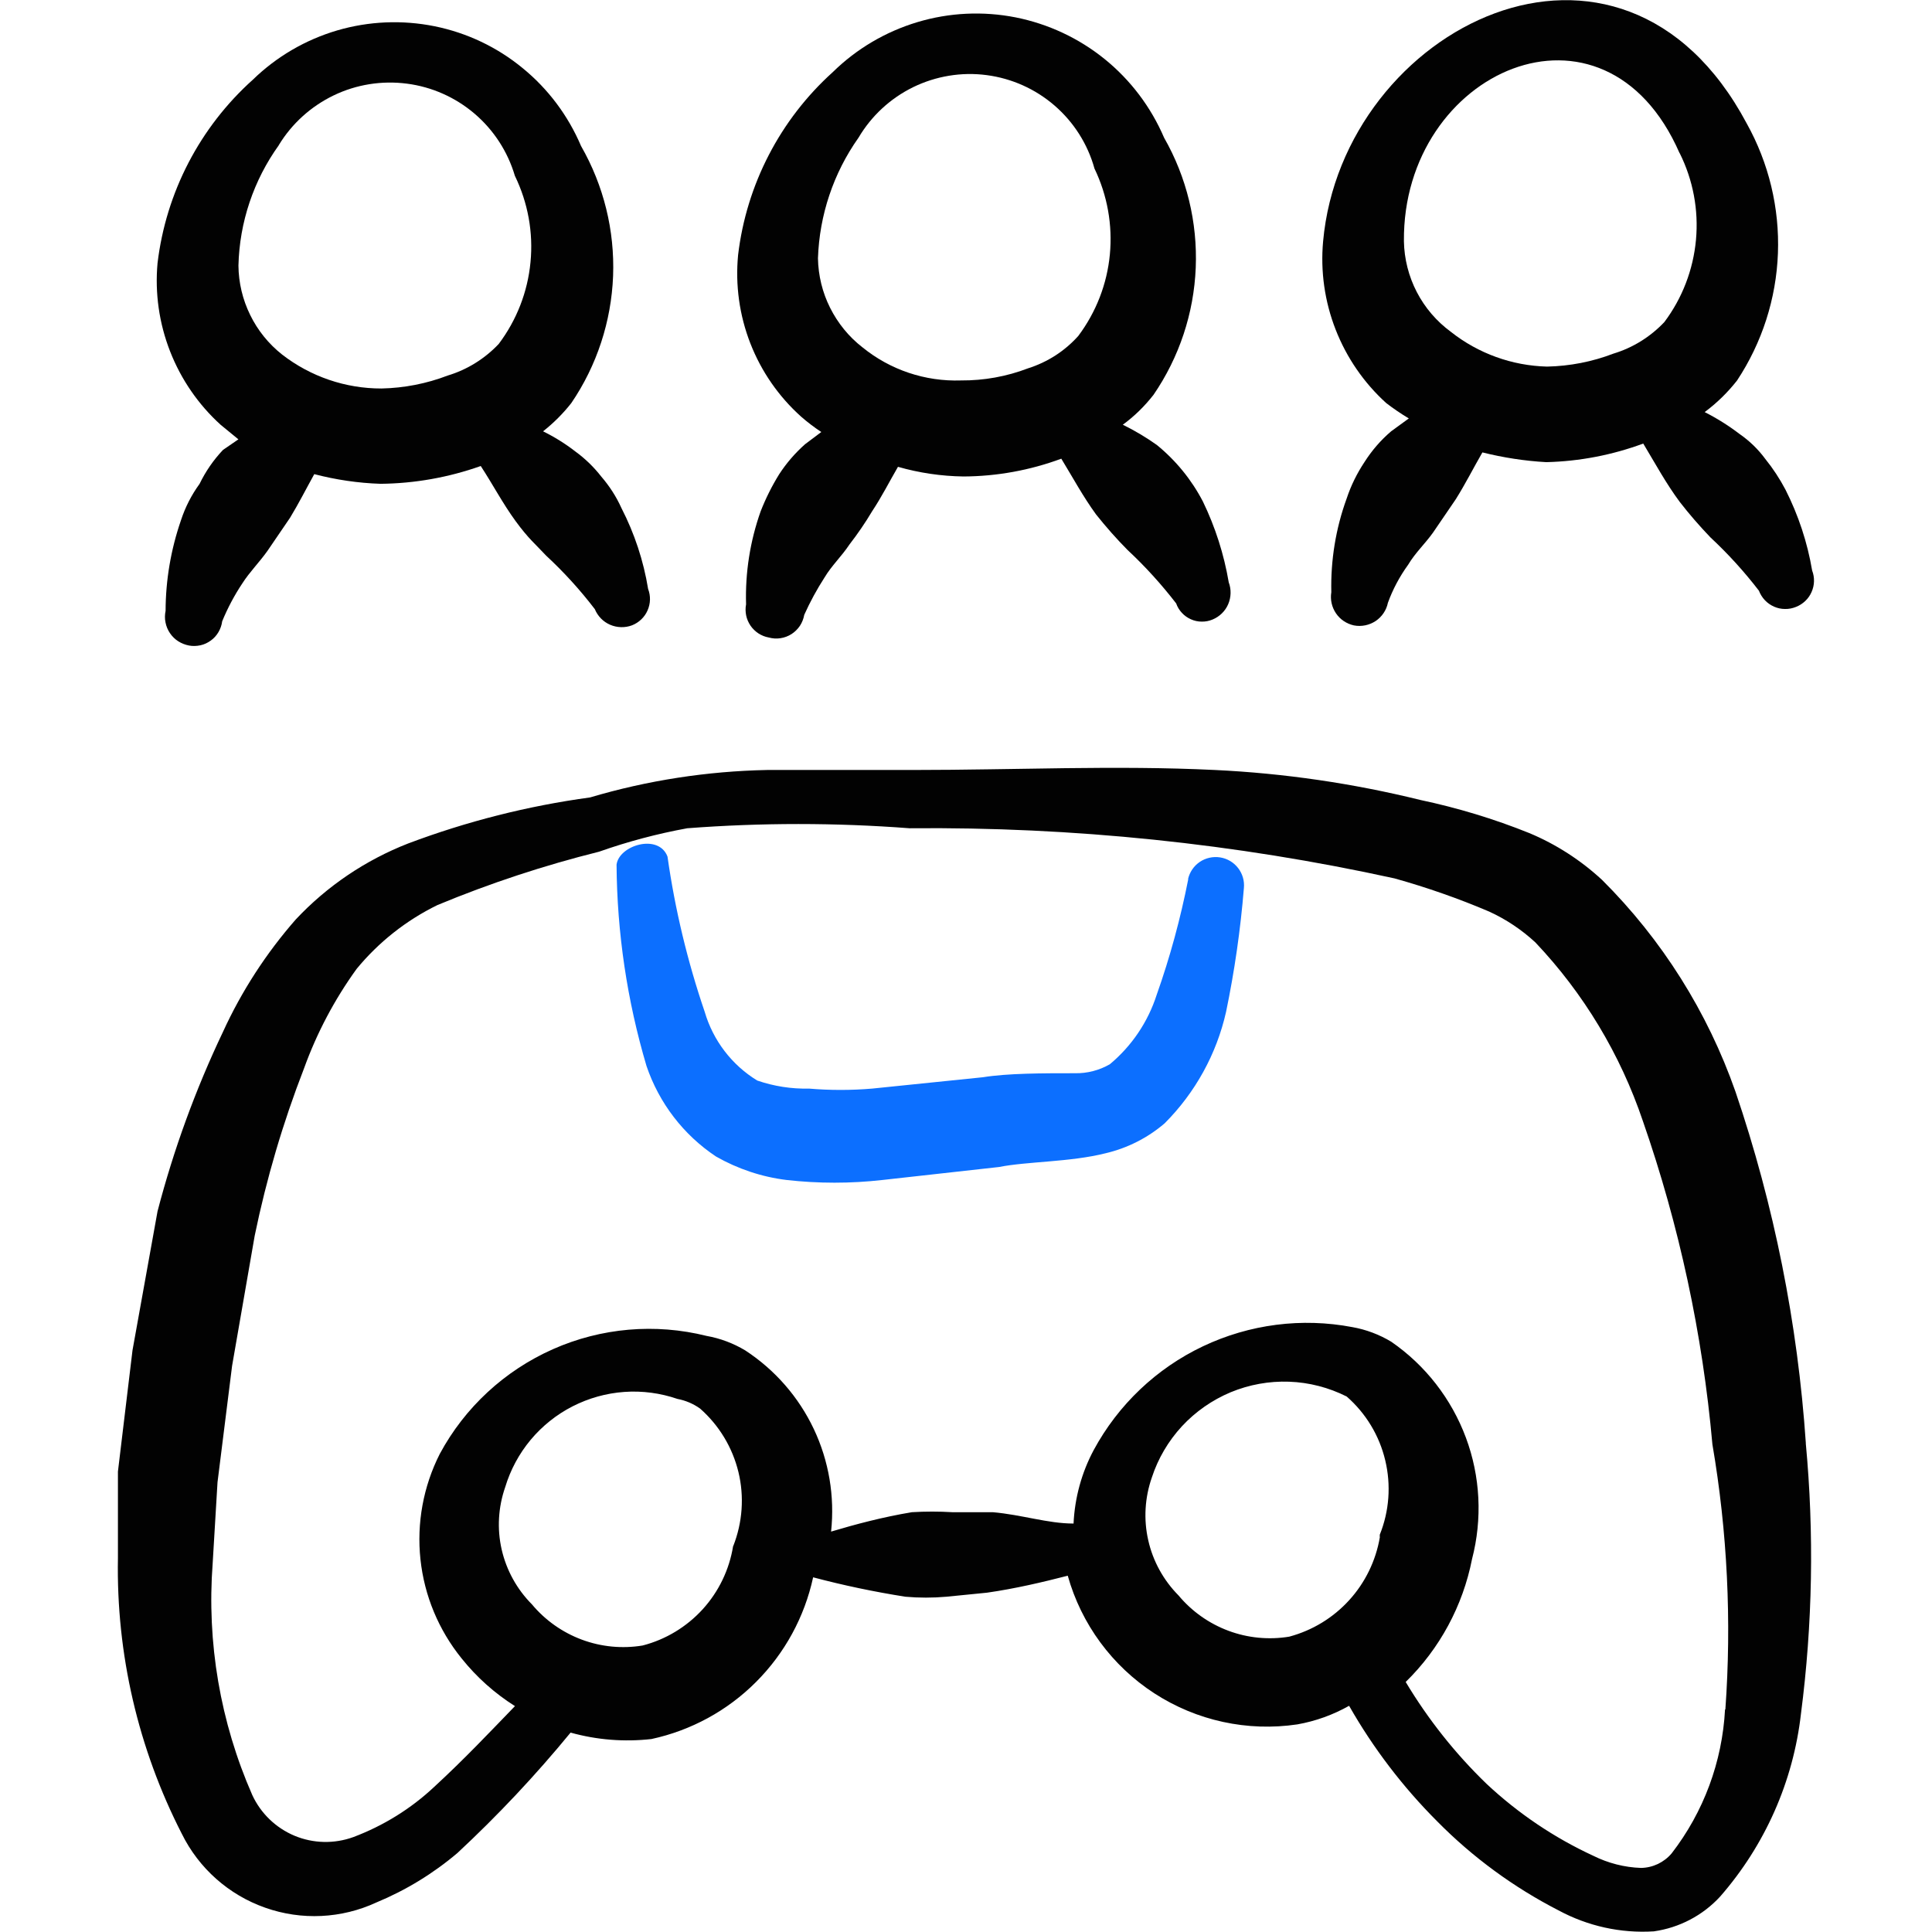 <svg xmlns="http://www.w3.org/2000/svg" fill="none" viewBox="0 0 24 24" id="Video-Game-Controller-Team--Streamline-Freehand">
  <desc>
    Video Game Controller Team Streamline Icon: https://streamlinehq.com
  </desc>
  <path fill="#020202" fill-rule="evenodd" d="M22.433 17.93c-0.101 -1.488 -0.394 -2.956 -0.874 -4.368 -0.347 -0.991 -0.913 -1.89 -1.657 -2.631 -0.265 -0.245 -0.571 -0.443 -0.904 -0.582 -0.439 -0.177 -0.893 -0.314 -1.356 -0.412 -0.836 -0.206 -1.69 -0.331 -2.551 -0.372 -1.235 -0.06 -2.47 0 -3.746 0H9.529c-0.745 0.015 -1.485 0.129 -2.199 0.341 -0.772 0.105 -1.53 0.297 -2.26 0.572 -0.53 0.207 -1.007 0.529 -1.396 0.944 -0.367 0.419 -0.672 0.889 -0.904 1.396 -0.341 0.716 -0.613 1.462 -0.813 2.229l-0.311 1.727 -0.181 1.506v1.075c-0.022 1.189 0.251 2.366 0.793 3.424 0.212 0.43 0.584 0.76 1.036 0.919 0.452 0.16 0.949 0.136 1.384 -0.066 0.364 -0.151 0.703 -0.358 1.004 -0.613 0.502 -0.467 0.972 -0.967 1.406 -1.496 0.326 0.091 0.667 0.118 1.004 0.08 0.492 -0.106 0.944 -0.352 1.3 -0.709 0.356 -0.356 0.602 -0.807 0.709 -1.3 0.377 0.1 0.759 0.18 1.145 0.241 0.17 0.015 0.342 0.015 0.512 0l0.502 -0.05c0.351 -0.05 0.693 -0.131 1.004 -0.211 0.169 0.602 0.552 1.122 1.077 1.462 0.525 0.34 1.156 0.477 1.775 0.385 0.226 -0.04 0.443 -0.118 0.643 -0.231 0.299 0.525 0.667 1.008 1.095 1.436 0.44 0.446 0.949 0.819 1.506 1.105 0.363 0.196 0.773 0.287 1.185 0.261 0.316 -0.045 0.607 -0.197 0.823 -0.432 0.557 -0.637 0.908 -1.429 1.004 -2.269 0.145 -1.116 0.165 -2.244 0.06 -3.364ZM9.107 19.206c-0.047 0.293 -0.179 0.566 -0.378 0.785 -0.2 0.219 -0.459 0.376 -0.746 0.45 -0.254 0.042 -0.515 0.017 -0.756 -0.073 -0.241 -0.09 -0.455 -0.241 -0.62 -0.439 -0.186 -0.187 -0.316 -0.423 -0.375 -0.68 -0.059 -0.258 -0.043 -0.526 0.044 -0.776 0.065 -0.215 0.172 -0.414 0.316 -0.587 0.144 -0.172 0.321 -0.314 0.521 -0.416 0.2 -0.102 0.418 -0.163 0.642 -0.179 0.224 -0.016 0.448 0.014 0.661 0.087 0.101 0.019 0.197 0.06 0.281 0.12 0.236 0.208 0.402 0.483 0.476 0.788 0.074 0.305 0.051 0.626 -0.064 0.919Zm8.034 -0.11c-0.05 0.292 -0.182 0.564 -0.381 0.782 -0.199 0.219 -0.457 0.376 -0.744 0.453 -0.254 0.042 -0.515 0.017 -0.756 -0.073 -0.241 -0.09 -0.455 -0.241 -0.62 -0.439 -0.187 -0.189 -0.318 -0.426 -0.376 -0.685 -0.059 -0.259 -0.043 -0.53 0.045 -0.781 0.077 -0.236 0.205 -0.453 0.374 -0.636 0.169 -0.182 0.376 -0.326 0.605 -0.422 0.23 -0.095 0.478 -0.14 0.726 -0.131 0.249 0.009 0.492 0.072 0.715 0.184 0.238 0.208 0.406 0.485 0.479 0.793 0.074 0.308 0.05 0.631 -0.068 0.924v0.03Zm4.288 2.139c-0.034 0.649 -0.265 1.273 -0.663 1.788 -0.047 0.056 -0.105 0.1 -0.171 0.132 -0.066 0.031 -0.138 0.048 -0.21 0.049 -0.206 -0.007 -0.408 -0.059 -0.593 -0.151 -0.487 -0.225 -0.934 -0.527 -1.326 -0.894 -0.389 -0.376 -0.726 -0.801 -1.004 -1.265 0.423 -0.414 0.71 -0.946 0.824 -1.526 0.13 -0.499 0.104 -1.026 -0.076 -1.509 -0.18 -0.483 -0.504 -0.9 -0.928 -1.192 -0.148 -0.089 -0.312 -0.151 -0.482 -0.181 -0.628 -0.12 -1.278 -0.036 -1.856 0.238 -0.578 0.274 -1.053 0.726 -1.357 1.288 -0.151 0.282 -0.236 0.594 -0.251 0.914 -0.321 0 -0.643 -0.11 -1.004 -0.141h-0.502c-0.167 -0.01 -0.335 -0.01 -0.502 0 -0.361 0.06 -0.703 0.151 -1.004 0.241 0.047 -0.437 -0.027 -0.878 -0.215 -1.275 -0.188 -0.397 -0.482 -0.734 -0.85 -0.975 -0.148 -0.089 -0.312 -0.151 -0.482 -0.181 -0.637 -0.159 -1.308 -0.101 -1.908 0.165 -0.6 0.266 -1.095 0.723 -1.406 1.301 -0.205 0.405 -0.288 0.86 -0.24 1.31 0.048 0.451 0.226 0.878 0.511 1.23 0.186 0.233 0.41 0.433 0.663 0.593 -0.311 0.321 -0.623 0.653 -1.004 1.004 -0.29 0.272 -0.632 0.483 -1.004 0.623 -0.237 0.086 -0.497 0.08 -0.729 -0.016 -0.232 -0.097 -0.42 -0.277 -0.526 -0.506 -0.398 -0.906 -0.567 -1.896 -0.492 -2.882l0.06 -1.004 0.181 -1.446 0.281 -1.617c0.146 -0.709 0.351 -1.404 0.613 -2.079 0.159 -0.44 0.379 -0.856 0.653 -1.235 0.274 -0.333 0.617 -0.604 1.004 -0.793 0.652 -0.271 1.323 -0.492 2.008 -0.663 0.357 -0.126 0.723 -0.223 1.095 -0.291 0.919 -0.07 1.842 -0.07 2.762 0 2.025 -0.019 4.047 0.189 6.025 0.623 0.4 0.112 0.793 0.249 1.175 0.412 0.21 0.096 0.403 0.225 0.573 0.382 0.601 0.634 1.056 1.391 1.336 2.219 0.452 1.298 0.742 2.647 0.864 4.017 0.186 1.087 0.24 2.193 0.161 3.294Z" clip-rule="evenodd" stroke-width="1"></path>
  <path fill="#0c6fff" fill-rule="evenodd" d="M14.761 10.921c-0.096 0.487 -0.226 0.968 -0.392 1.436 -0.108 0.337 -0.31 0.637 -0.583 0.864 -0.131 0.075 -0.281 0.114 -0.432 0.111 -0.402 0 -0.834 0 -1.145 0.05l-1.376 0.141c-0.261 0.022 -0.523 0.022 -0.783 0 -0.218 0.005 -0.436 -0.029 -0.643 -0.1 -0.316 -0.193 -0.549 -0.498 -0.653 -0.854 -0.214 -0.627 -0.369 -1.272 -0.462 -1.928 -0.11 -0.291 -0.603 -0.141 -0.633 0.1 0.006 0.847 0.131 1.688 0.372 2.501 0.156 0.46 0.459 0.856 0.864 1.125 0.269 0.153 0.566 0.253 0.874 0.291 0.397 0.045 0.798 0.045 1.195 0l1.446 -0.161c0.351 -0.07 0.884 -0.06 1.325 -0.171 0.271 -0.064 0.522 -0.191 0.733 -0.372 0.38 -0.381 0.645 -0.861 0.763 -1.386 0.105 -0.507 0.179 -1.02 0.221 -1.536 0.009 -0.089 -0.017 -0.178 -0.072 -0.249 -0.055 -0.071 -0.134 -0.118 -0.223 -0.132 -0.088 -0.014 -0.179 0.006 -0.253 0.056 -0.074 0.05 -0.126 0.127 -0.146 0.214Z" clip-rule="evenodd" stroke-width="1"></path>
  <path fill="#020202" fill-rule="evenodd" d="m2.961 5.458 -0.191 0.131c-0.118 0.125 -0.216 0.267 -0.291 0.422 -0.1 0.137 -0.178 0.29 -0.231 0.452 -0.125 0.362 -0.19 0.742 -0.191 1.125 -0.01 0.048 -0.011 0.097 -0.001 0.144 0.009 0.048 0.028 0.093 0.055 0.133 0.027 0.04 0.062 0.075 0.103 0.101 0.041 0.026 0.087 0.044 0.134 0.053 0.047 0.009 0.095 0.007 0.142 -0.003s0.09 -0.031 0.129 -0.059c0.039 -0.028 0.071 -0.064 0.095 -0.105 0.024 -0.041 0.04 -0.087 0.046 -0.134 0.068 -0.165 0.152 -0.324 0.251 -0.472 0.09 -0.141 0.211 -0.261 0.311 -0.402l0.281 -0.412c0.11 -0.181 0.201 -0.362 0.301 -0.542 0.269 0.07 0.545 0.111 0.823 0.12 0.424 -0.004 0.845 -0.079 1.245 -0.221 0.151 0.231 0.271 0.462 0.432 0.683 0.161 0.221 0.251 0.291 0.382 0.432 0.219 0.203 0.421 0.425 0.603 0.663 0.036 0.087 0.104 0.157 0.19 0.194 0.086 0.037 0.184 0.04 0.272 0.007 0.086 -0.034 0.156 -0.1 0.193 -0.185 0.038 -0.085 0.04 -0.181 0.007 -0.267 -0.057 -0.35 -0.169 -0.689 -0.331 -1.004 -0.064 -0.142 -0.149 -0.274 -0.251 -0.392 -0.092 -0.118 -0.2 -0.223 -0.321 -0.311 -0.125 -0.097 -0.26 -0.181 -0.402 -0.251 0.131 -0.103 0.249 -0.221 0.351 -0.351 0.318 -0.467 0.497 -1.015 0.519 -1.579 0.021 -0.565 -0.117 -1.124 -0.398 -1.614 -0.16 -0.377 -0.409 -0.71 -0.727 -0.969C6.175 0.585 5.799 0.407 5.398 0.326 4.996 0.245 4.581 0.263 4.188 0.378c-0.393 0.116 -0.752 0.325 -1.046 0.611C2.483 1.58 2.062 2.39 1.957 3.269c-0.034 0.373 0.02 0.748 0.156 1.096 0.136 0.348 0.351 0.661 0.628 0.912l0.221 0.181Zm0.502 -3.655c0.163 -0.268 0.4 -0.482 0.682 -0.618 0.282 -0.136 0.598 -0.186 0.909 -0.146 0.311 0.04 0.603 0.17 0.841 0.373 0.238 0.203 0.412 0.471 0.501 0.772 0.162 0.333 0.23 0.704 0.194 1.073 -0.035 0.369 -0.172 0.72 -0.395 1.016 -0.173 0.183 -0.391 0.319 -0.633 0.392 -0.263 0.101 -0.542 0.155 -0.823 0.161 -0.447 0.001 -0.882 -0.148 -1.235 -0.422 -0.167 -0.132 -0.303 -0.3 -0.396 -0.491 -0.094 -0.191 -0.144 -0.401 -0.146 -0.614 0.013 -0.538 0.188 -1.059 0.502 -1.496Z" clip-rule="evenodd" stroke-width="1"></path>
  <path fill="#020202" fill-rule="evenodd" d="m10.202 5.367 -0.201 0.151c-0.123 0.109 -0.231 0.234 -0.321 0.372 -0.091 0.147 -0.168 0.301 -0.231 0.462 -0.131 0.37 -0.193 0.762 -0.181 1.155 -0.009 0.046 -0.008 0.092 0.001 0.138 0.009 0.045 0.028 0.088 0.054 0.127 0.026 0.038 0.06 0.071 0.098 0.096 0.039 0.025 0.082 0.043 0.128 0.051 0.048 0.013 0.097 0.017 0.146 0.009 0.049 -0.007 0.096 -0.025 0.137 -0.051 0.042 -0.027 0.077 -0.062 0.105 -0.103 0.027 -0.041 0.045 -0.088 0.054 -0.137 0.072 -0.16 0.156 -0.315 0.251 -0.462 0.09 -0.151 0.211 -0.261 0.311 -0.412 0.102 -0.132 0.196 -0.269 0.281 -0.412 0.12 -0.181 0.211 -0.362 0.321 -0.552 0.265 0.076 0.538 0.116 0.814 0.12 0.415 -0.002 0.826 -0.077 1.215 -0.221 0.141 0.231 0.271 0.472 0.432 0.693 0.123 0.154 0.253 0.302 0.392 0.442 0.219 0.204 0.42 0.426 0.603 0.663 0.015 0.044 0.04 0.084 0.071 0.117 0.031 0.034 0.069 0.061 0.112 0.08 0.042 0.019 0.088 0.029 0.134 0.029 0.046 0.001 0.092 -0.008 0.135 -0.026 0.087 -0.036 0.157 -0.104 0.194 -0.19 0.037 -0.086 0.04 -0.184 0.007 -0.272 -0.059 -0.348 -0.167 -0.686 -0.321 -1.004 -0.141 -0.271 -0.336 -0.51 -0.573 -0.703 -0.134 -0.095 -0.275 -0.179 -0.422 -0.251 0.144 -0.105 0.272 -0.231 0.382 -0.372 0.319 -0.466 0.501 -1.013 0.524 -1.578 0.023 -0.565 -0.113 -1.125 -0.393 -1.615 -0.163 -0.38 -0.415 -0.715 -0.737 -0.976 -0.321 -0.26 -0.701 -0.438 -1.107 -0.519 -0.406 -0.08 -0.825 -0.06 -1.221 0.059 -0.396 0.119 -0.757 0.332 -1.052 0.622 -0.653 0.589 -1.071 1.396 -1.175 2.27 -0.036 0.373 0.016 0.749 0.152 1.098 0.136 0.349 0.352 0.661 0.631 0.911 0.079 0.069 0.163 0.133 0.251 0.191Zm0.462 -3.655c0.16 -0.272 0.396 -0.49 0.679 -0.629 0.283 -0.138 0.601 -0.191 0.913 -0.15 0.313 0.041 0.606 0.172 0.845 0.379 0.238 0.206 0.411 0.478 0.495 0.782 0.16 0.332 0.226 0.701 0.191 1.068 -0.035 0.367 -0.171 0.716 -0.392 1.011 -0.168 0.188 -0.383 0.326 -0.623 0.402 -0.266 0.102 -0.549 0.153 -0.834 0.151 -0.445 0.015 -0.88 -0.131 -1.225 -0.412 -0.169 -0.131 -0.305 -0.299 -0.401 -0.49 -0.096 -0.191 -0.147 -0.401 -0.151 -0.615 0.018 -0.537 0.192 -1.057 0.502 -1.496Z" clip-rule="evenodd" stroke-width="1"></path>
  <path fill="#020202" fill-rule="evenodd" d="m17.502 5.197 -0.221 0.161c-0.129 0.11 -0.24 0.239 -0.331 0.382 -0.093 0.14 -0.168 0.292 -0.221 0.452 -0.136 0.373 -0.2 0.768 -0.191 1.165 -0.015 0.092 0.006 0.185 0.058 0.262 0.052 0.077 0.132 0.13 0.223 0.15 0.093 0.018 0.19 -0.002 0.269 -0.054 0.079 -0.053 0.134 -0.134 0.153 -0.227 0.061 -0.168 0.146 -0.327 0.251 -0.472 0.09 -0.151 0.211 -0.261 0.311 -0.402l0.281 -0.412c0.12 -0.191 0.221 -0.392 0.331 -0.582 0.26 0.065 0.526 0.106 0.793 0.121 0.412 -0.01 0.819 -0.088 1.205 -0.231 0.151 0.251 0.281 0.492 0.452 0.723 0.119 0.154 0.247 0.301 0.382 0.442 0.219 0.204 0.42 0.425 0.603 0.663 0.017 0.044 0.042 0.084 0.074 0.118 0.032 0.034 0.071 0.061 0.114 0.08 0.043 0.019 0.089 0.029 0.136 0.029 0.047 0.001 0.093 -0.008 0.137 -0.026 0.086 -0.034 0.156 -0.1 0.193 -0.185 0.038 -0.085 0.04 -0.181 0.007 -0.267 -0.059 -0.35 -0.171 -0.688 -0.331 -1.004 -0.071 -0.135 -0.155 -0.263 -0.251 -0.382 -0.089 -0.121 -0.198 -0.226 -0.321 -0.311 -0.135 -0.103 -0.28 -0.194 -0.432 -0.271 0.151 -0.112 0.286 -0.244 0.402 -0.392 0.311 -0.47 0.487 -1.017 0.508 -1.58 0.021 -0.563 -0.113 -1.121 -0.388 -1.614 -1.567 -2.942 -5.021 -1.195 -5.262 1.466 -0.034 0.373 0.02 0.748 0.156 1.096 0.136 0.348 0.351 0.661 0.628 0.912 0.09 0.069 0.184 0.133 0.281 0.191Zm3.364 -3.294c0.166 0.333 0.236 0.706 0.202 1.076 -0.034 0.371 -0.17 0.725 -0.393 1.022 -0.173 0.183 -0.391 0.319 -0.633 0.392 -0.263 0.101 -0.542 0.155 -0.824 0.161 -0.434 -0.011 -0.854 -0.162 -1.195 -0.432 -0.177 -0.13 -0.322 -0.299 -0.423 -0.494 -0.101 -0.195 -0.156 -0.411 -0.16 -0.631 -0.02 -2.119 2.49 -3.234 3.424 -1.095Z" clip-rule="evenodd" stroke-width="1"></path>
</svg>